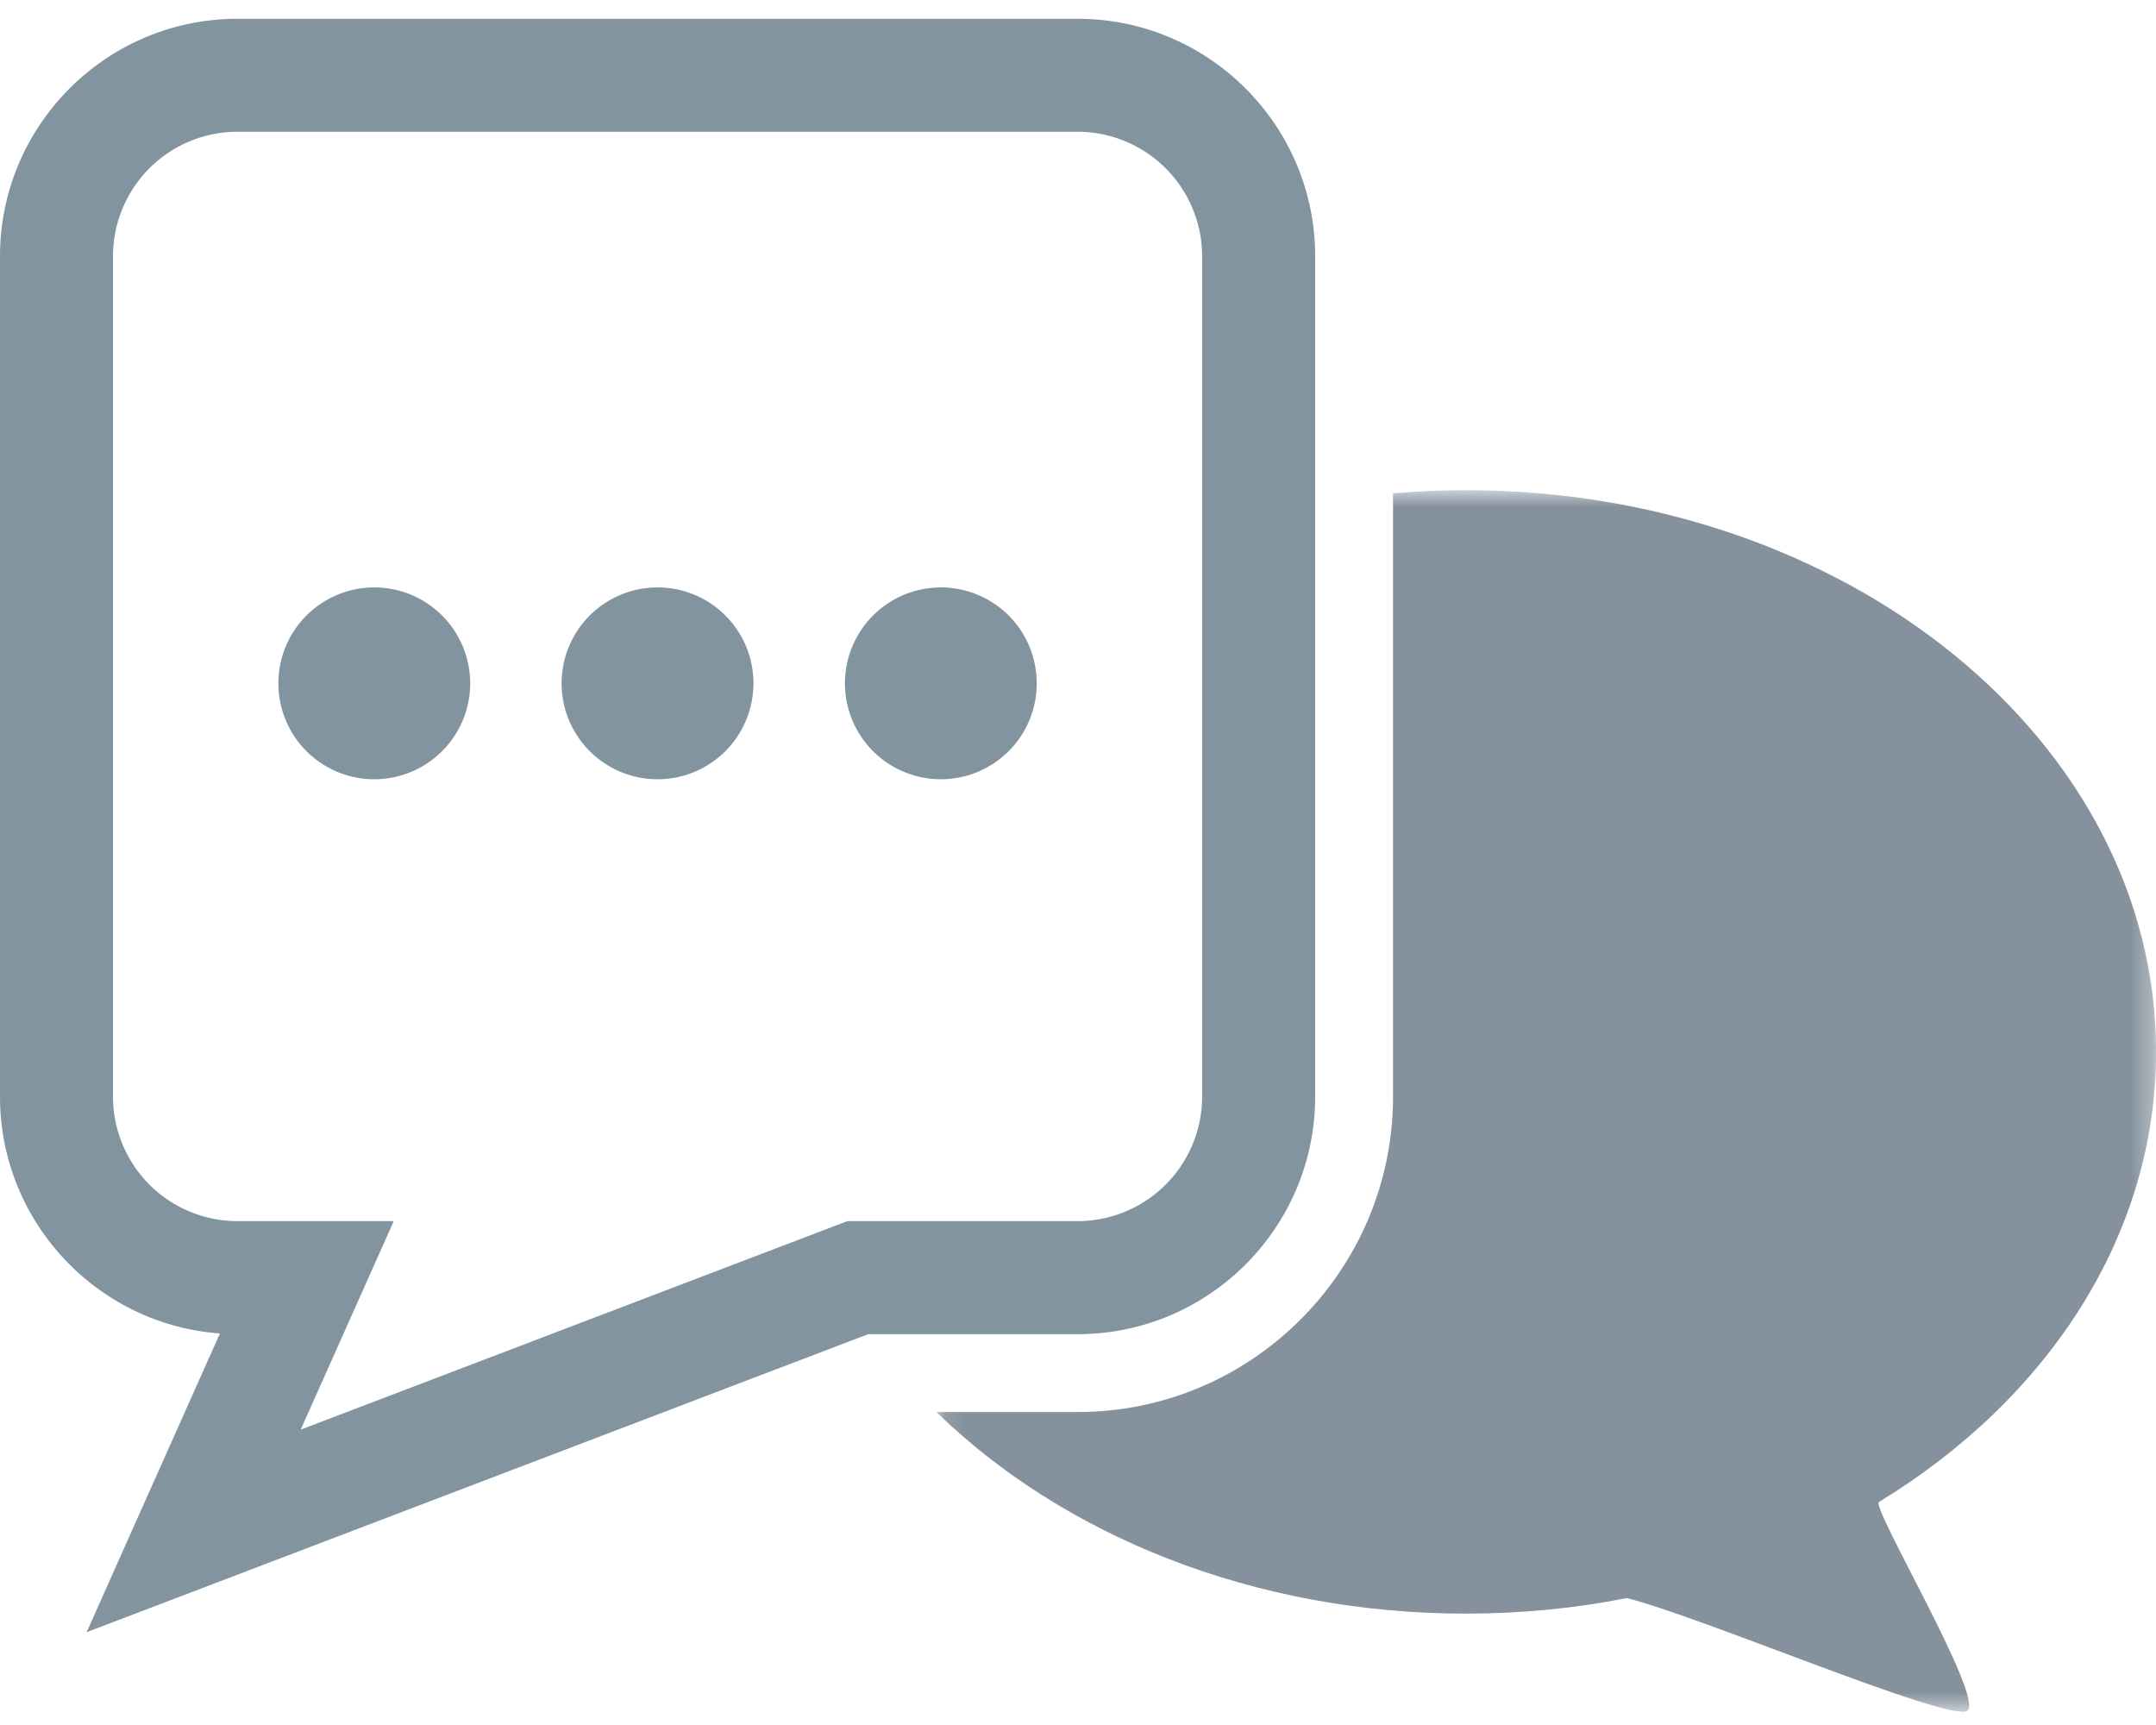 <svg width="100" height="80" viewBox="0 0 100 80" xmlns="http://www.w3.org/2000/svg" xmlns:xlink="http://www.w3.org/1999/xlink"><defs><path id="a" d="M.1 57.392h56.571V.742H.1z"/></defs><g fill="none" fill-rule="evenodd"><path d="M4.017 75.696L10.2 61.842C4.505 61.428 0 56.66 0 50.857V11.884C0 5.812 4.94.872 11.01.872h38.976C56.06.872 61 5.812 61 11.884v38.973c0 6.076-4.94 11.017-11.012 11.017H40.27L4.017 75.696zM11.011 6.11a5.776 5.776 0 0 0-5.77 5.773v38.973a5.777 5.777 0 0 0 5.77 5.776h7.251l-4.314 9.669 25.357-9.669h10.682a5.78 5.78 0 0 0 5.771-5.776V11.884a5.779 5.779 0 0 0-5.77-5.773H11.01z" fill="#8394A1"/><g transform="translate(43.332 21.991)"><mask id="b" fill="#fff"><use xlink:href="#a"/></mask><path d="M56.671 26.79C56.671 12.404 42.338.742 24.664.742c-1.144 0-2.272.05-3.384.147v27.977c0 8.066-6.564 14.628-14.625 14.628H.1c5.87 5.714 14.692 9.35 24.564 9.35 2.566 0 5.064-.246 7.457-.72 3.385.83 15.006 5.794 15.797 5.221.808-.586-4.476-9.45-4.103-9.678 7.805-4.75 12.856-12.333 12.856-20.879" fill="#85929D" mask="url(#b)"/></g><path d="M48.087 31.69a4.447 4.447 0 0 1-4.448 4.449 4.447 4.447 0 0 1-4.448-4.448 4.447 4.447 0 0 1 4.448-4.448 4.447 4.447 0 0 1 4.448 4.448m-13.14-.001a4.447 4.447 0 0 1-4.45 4.449 4.448 4.448 0 1 1 0-8.896c2.459 0 4.45 1.99 4.45 4.448m-13.139-.001a4.447 4.447 0 0 1-4.448 4.449 4.446 4.446 0 0 1-4.448-4.448 4.446 4.446 0 0 1 4.448-4.448 4.447 4.447 0 0 1 4.448 4.448" fill="#8394A1"/></g></svg>